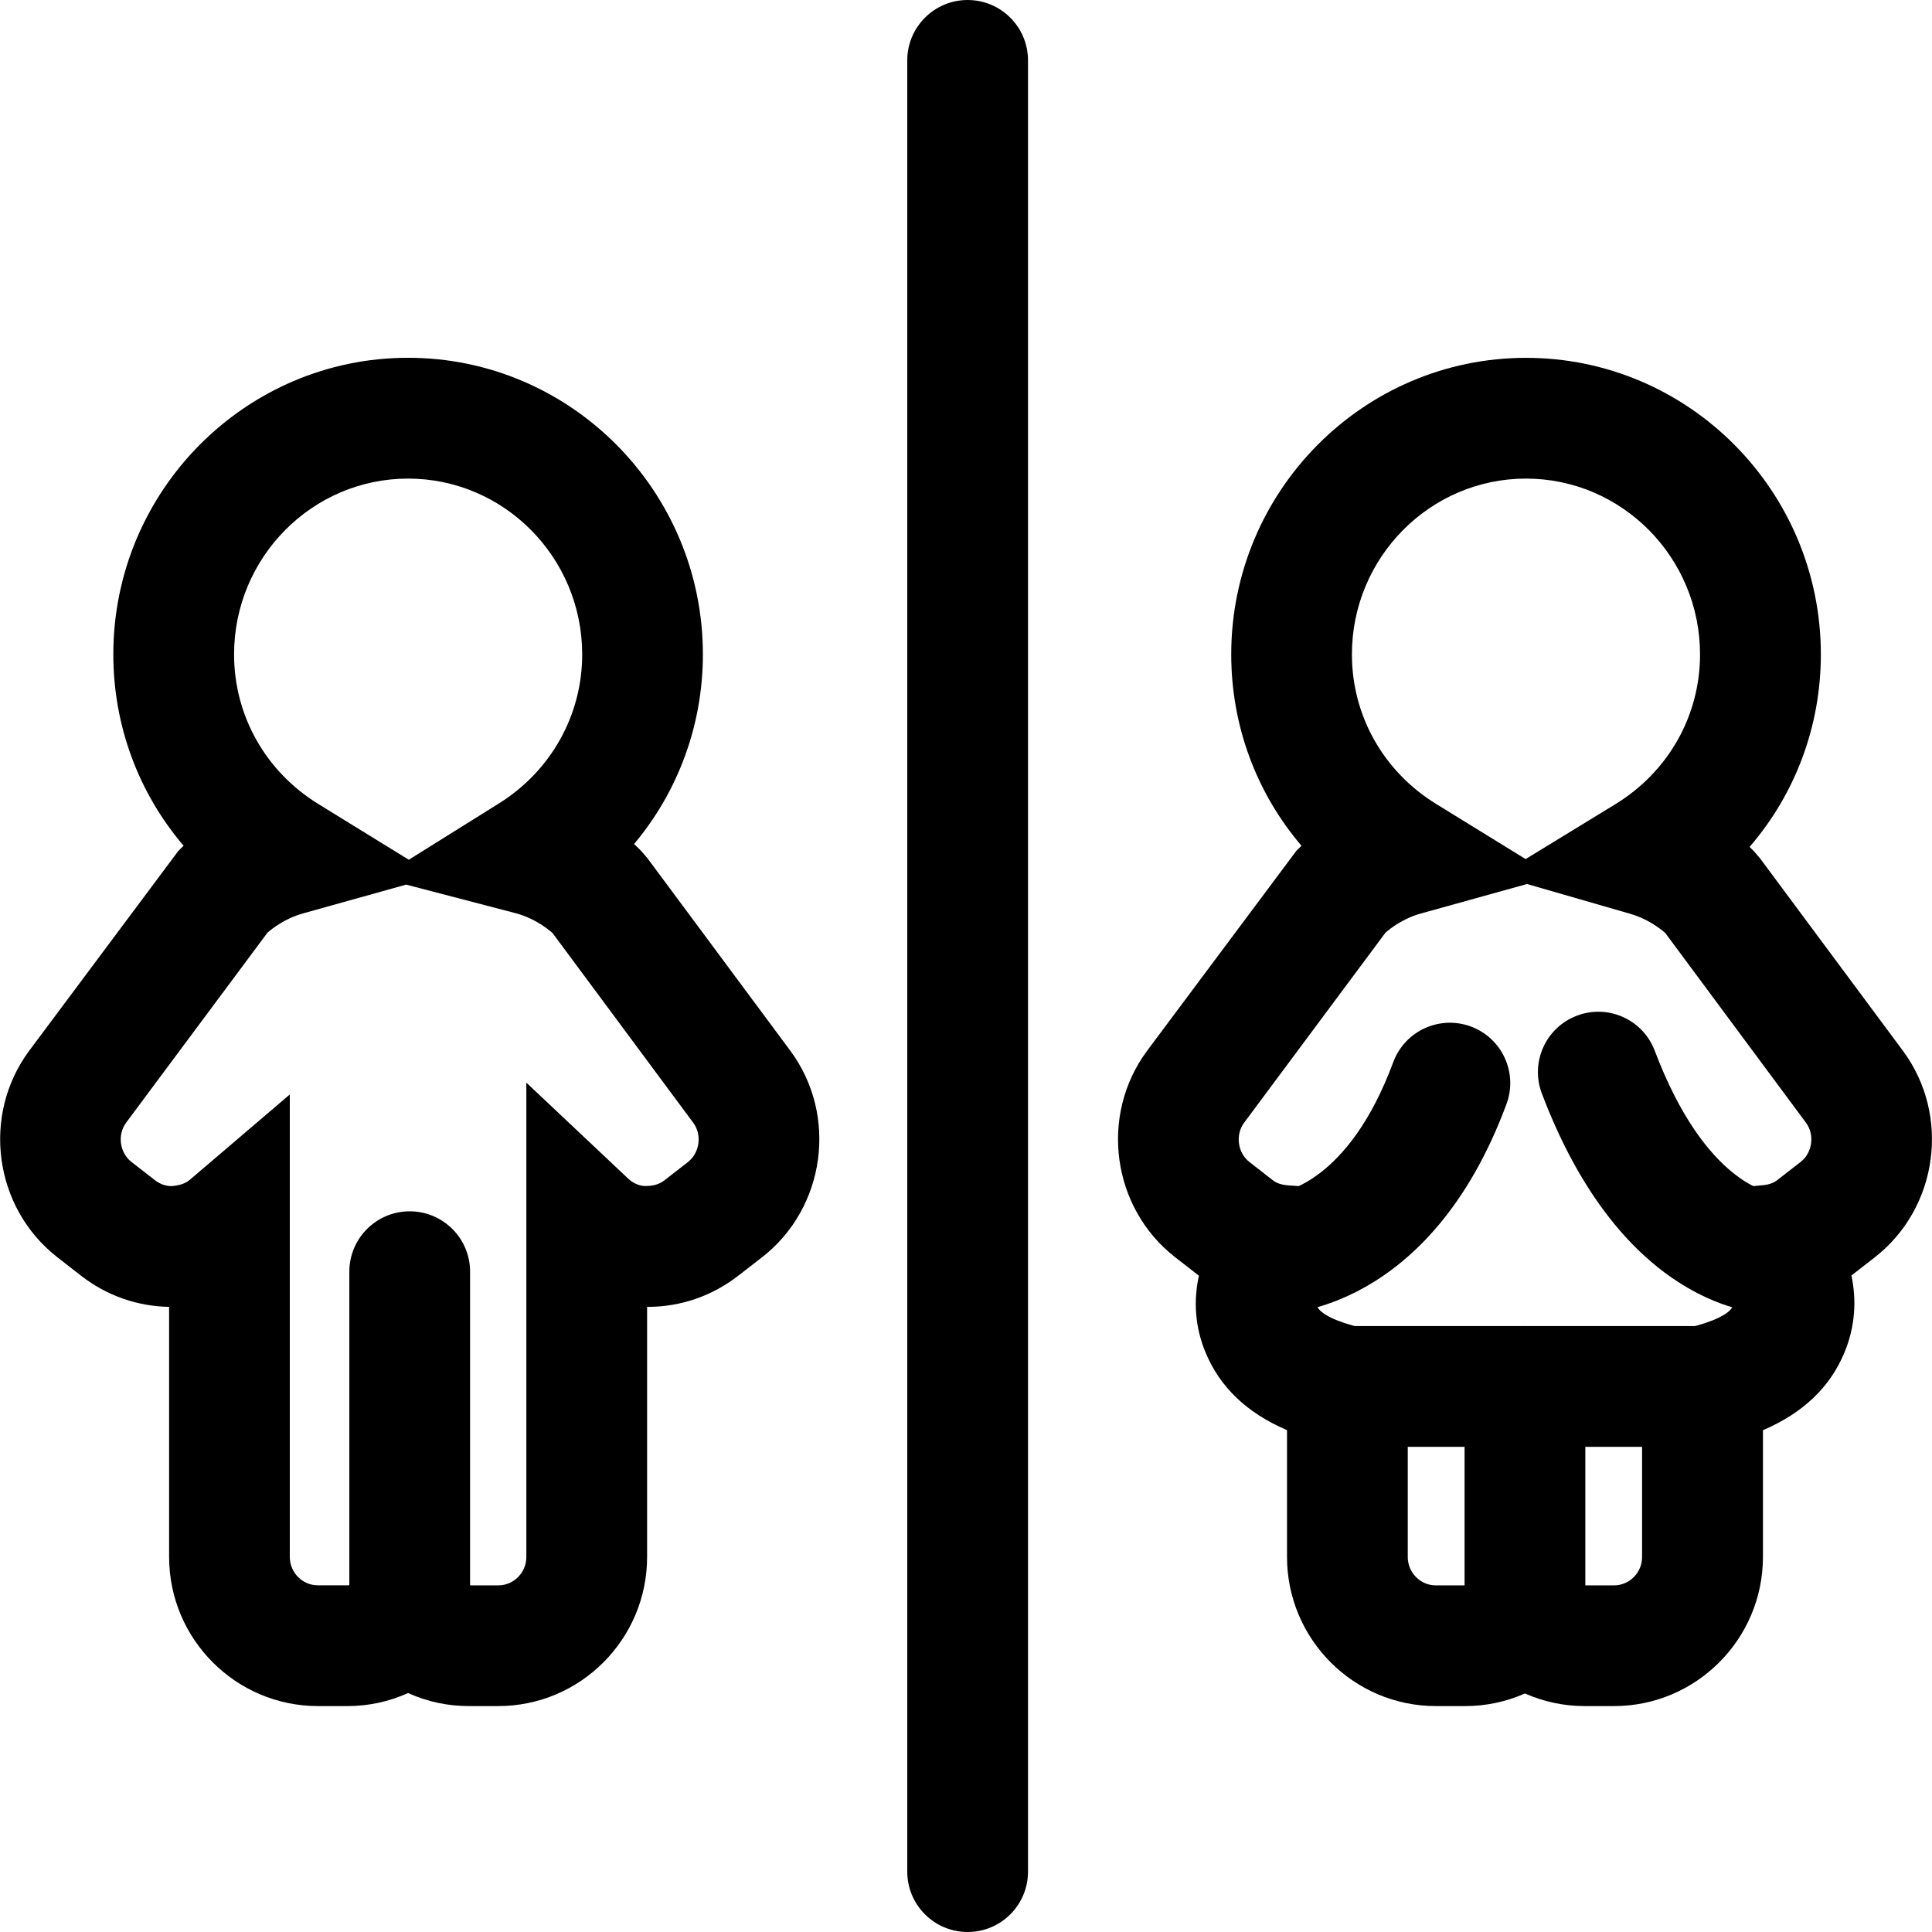 <svg xmlns="http://www.w3.org/2000/svg" viewBox="0 0 32 32"><!--! Font Icona - https://fonticona.com | License - https://fonticona.com/license | Copyright 2022 FontIcona.com --><path d="M8.252,28.258H7.763c-0.35,0-0.69-0.074-1.004-0.216c-0.313,0.142-0.654,0.216-1.004,0.216H5.267c-1.36,0-2.466-1.108-2.466-2.47v-4.142c-0.533-0.01-1.037-0.188-1.461-0.518l-0.39-0.304c-1.051-0.818-1.26-2.353-0.465-3.422l2.468-3.307C2.97,14.078,3,14.047,3.041,14.008c-0.745-0.873-1.164-1.986-1.164-3.17c0-2.708,2.19-4.912,4.882-4.912c2.692,0,4.883,2.203,4.883,4.912c0,1.17-0.411,2.272-1.14,3.142c0.06,0.055,0.101,0.097,0.123,0.12l0.098,0.114l2.366,3.188c0.794,1.069,0.585,2.604-0.467,3.422l-0.389,0.302c-0.437,0.34-0.958,0.52-1.509,0.52c-0.002,0-0.004,0-0.006,0v4.142C10.718,27.15,9.612,28.258,8.252,28.258z M6.759,25.479l0.687,0.649c0.063,0.06,0.169,0.131,0.317,0.131h0.489c0.257,0,0.466-0.211,0.466-0.47v-7.857l1.686,1.589c0.072,0.068,0.159,0.11,0.256,0.123c0.161,0.004,0.26-0.029,0.345-0.094l0.389-0.303c0.196-0.153,0.237-0.451,0.088-0.651l0,0l-2.33-3.142l0,0c-0.003,0-0.244-0.232-0.613-0.329l-1.812-0.473L5.015,15.13c-0.296,0.083-0.508,0.251-0.585,0.318l-2.341,3.147c-0.148,0.2-0.108,0.498,0.089,0.651l0.39,0.303c0.083,0.064,0.177,0.097,0.28,0.097c0.154-0.016,0.234-0.052,0.303-0.111l1.649-1.407v7.66c0,0.259,0.209,0.47,0.466,0.47h0.488c0.148,0,0.254-0.071,0.317-0.13L6.759,25.479z M6.759,7.927c-1.589,0-2.882,1.306-2.882,2.912c0,1.013,0.521,1.938,1.394,2.477l1.5,0.924l1.492-0.932c0.864-0.54,1.38-1.463,1.38-2.47C9.642,9.233,8.349,7.927,6.759,7.927z"/><path d="M6.786,27.895c-0.552,0-1-0.448-1-1v-5.832c0-0.552,0.448-1,1-1s1,0.448,1,1v5.832C7.786,27.447,7.338,27.895,6.786,27.895z"/><path d="M26.733,28.258h-0.488c-0.343,0-0.678-0.072-0.987-0.209c-0.309,0.137-0.645,0.209-0.987,0.209h-0.488c-1.36,0-2.466-1.108-2.466-2.47v-2.1c-0.665-0.286-1.109-0.71-1.348-1.284c-0.183-0.438-0.2-0.876-0.111-1.275c0,0,0,0-0.001,0l-0.391-0.304c-1.052-0.818-1.261-2.354-0.464-3.424l2.467-3.305c0.017-0.018,0.046-0.048,0.088-0.087c-0.745-0.873-1.164-1.986-1.164-3.17c0-2.708,2.19-4.912,4.883-4.912s4.883,2.203,4.883,4.912c0,1.193-0.425,2.312-1.18,3.188c0.035,0.034,0.06,0.06,0.075,0.076l0.097,0.113l2.367,3.188c0.794,1.07,0.584,2.605-0.468,3.423l-0.385,0.299c0.085,0.395,0.068,0.838-0.117,1.28c-0.238,0.572-0.682,0.996-1.348,1.283v2.1C29.199,27.15,28.093,28.258,26.733,28.258z M25.258,25.511l0.676,0.622c0.062,0.058,0.167,0.126,0.31,0.126h0.488c0.257,0,0.466-0.211,0.466-0.47v-3.617l0.771-0.181c0.405-0.096,0.678-0.228,0.731-0.355c0.035-0.083-0.041-0.19-0.071-0.218L28.52,21.3l-1.254-1.49l1.918-0.178c0.105-0.008,0.188-0.036,0.248-0.082l0.391-0.304c0.197-0.153,0.238-0.451,0.089-0.651l0,0l-2.33-3.142l0,0c-0.003,0-0.23-0.217-0.582-0.318l-1.708-0.493l-1.76,0.489c-0.297,0.083-0.509,0.25-0.585,0.318l-2.34,3.146c-0.149,0.201-0.108,0.499,0.088,0.652l0.39,0.304c0.059,0.046,0.143,0.074,0.248,0.082l2.126,0.161l-1.562,1.615c-0.044,0.042-0.114,0.151-0.082,0.227c0.053,0.128,0.327,0.261,0.731,0.355l0.771,0.181v3.617c0,0.259,0.209,0.47,0.466,0.47h0.488c0.143,0,0.248-0.069,0.311-0.126L25.258,25.511z M25.275,7.927c-1.589,0-2.883,1.306-2.883,2.912c0,1.013,0.521,1.939,1.395,2.477l1.482,0.913l1.485-0.908c0.879-0.538,1.404-1.465,1.404-2.482C28.158,9.233,26.864,7.927,25.275,7.927z"/><path d="M28.199,23.964h-5.883c-0.552,0-1-0.448-1-1s0.448-1,1-1h5.883c0.552,0,1,0.448,1,1S28.751,23.964,28.199,23.964z"/><path d="M25.258,27.869c-0.552,0-1-0.448-1-1v-3.905c0-0.552,0.448-1,1-1s1,0.448,1,1v3.905C26.258,27.421,25.81,27.869,25.258,27.869z"/><path d="M21.166,21.762c-0.552,0-1-0.448-1-1c0-0.542,0.432-0.984,0.971-1c0.09-0.008,1.191-0.151,1.94-2.17c0.192-0.518,0.768-0.781,1.285-0.59c0.518,0.192,0.782,0.768,0.59,1.285C23.678,21.723,21.268,21.762,21.166,21.762z"/><path d="M29.337,21.762c-0.248,0-2.456-0.103-3.799-3.65c-0.196-0.516,0.064-1.094,0.581-1.289c0.514-0.197,1.094,0.064,1.289,0.581c0.843,2.227,1.927,2.355,1.973,2.359c0.531,0.051,0.955,0.512,0.929,1.044C30.284,21.341,29.871,21.762,29.337,21.762z"/><path d="M16.027,32c-0.552,0-1-0.448-1-1V1c0-0.552,0.448-1,1-1s1,0.448,1,1v30C17.027,31.552,16.58,32,16.027,32z"/></svg>